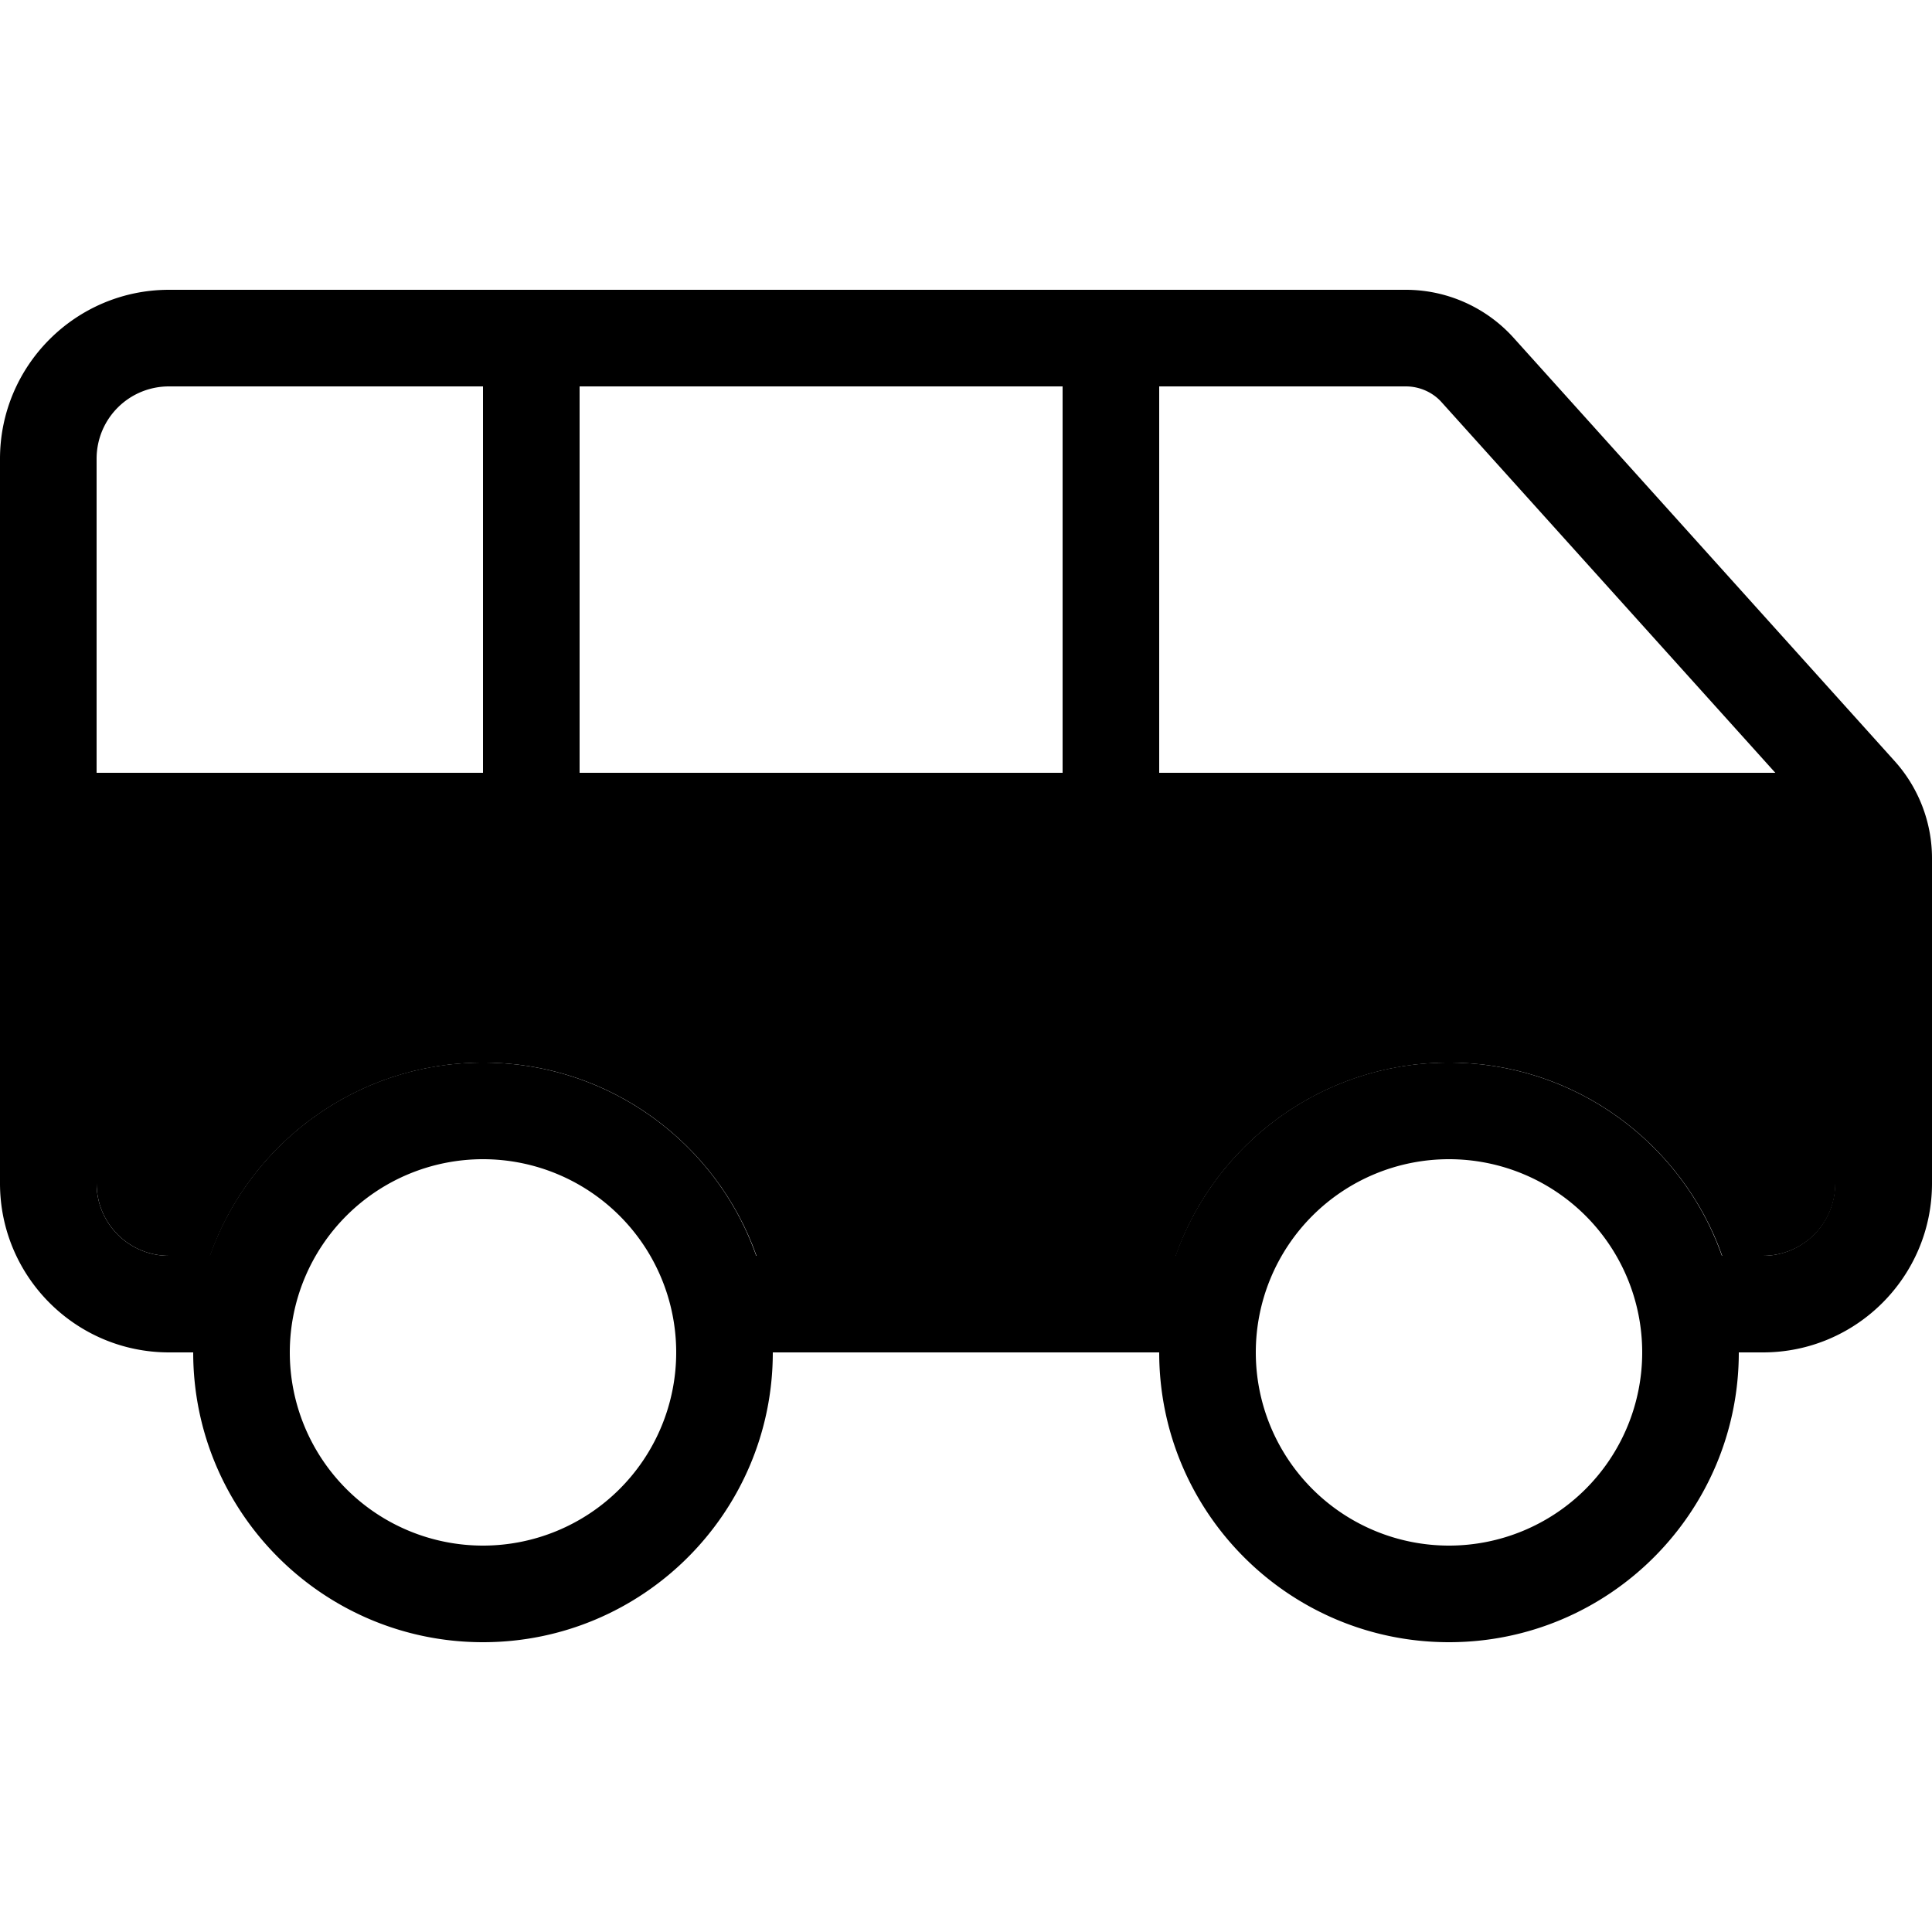 <svg xmlns="http://www.w3.org/2000/svg" width="24" height="24" viewBox="0 0 640 512"><path class="pr-icon-duotone-secondary" d="M32 224l144 0 192 0 240 0 0 104c0 13.3-10.7 24-24 24l-13.5 0c-13.2-37.3-48.7-64-90.5-64s-77.4 26.7-90.5 64l-138.9 0c-13.2-37.3-48.7-64-90.5-64s-77.4 26.7-90.5 64L56 352c-13.3 0-24-10.7-24-24l0-104z"/><path class="pr-icon-duotone-primary" d="M32 88l0 104 128 0 0-128L56 64C42.7 64 32 74.7 32 88zm0 136l0 104c0 13.3 10.7 24 24 24l13.5 0c13.2-37.3 48.7-64 90.5-64s77.4 26.7 90.5 64l138.9 0c13.2-37.3 48.7-64 90.5-64s77.4 26.7 90.5 64l13.5 0c13.3 0 24-10.7 24-24l0-104-240 0-192 0L32 224zm160-32l160 0 0-128L192 64l0 128zm192 0l204.1 0L477.6 69.3c-3-3.4-7.4-5.3-11.9-5.3L384 64l0 128zM584 384l-8 0c0 53-43 96-96 96s-96-43-96-96l-128 0c0 53-43 96-96 96s-96-43-96-96l-8 0c-30.9 0-56-25.1-56-56L0 88C0 57.1 25.1 32 56 32l120 0 192 0 97.7 0c13.6 0 26.6 5.8 35.7 15.9L627.7 188.2c7.9 8.8 12.3 20.3 12.3 32.1L640 328c0 30.9-25.1 56-56 56zm-40 0a64 64 0 1 0 -128 0 64 64 0 1 0 128 0zM160 448a64 64 0 1 0 0-128 64 64 0 1 0 0 128z"/></svg>